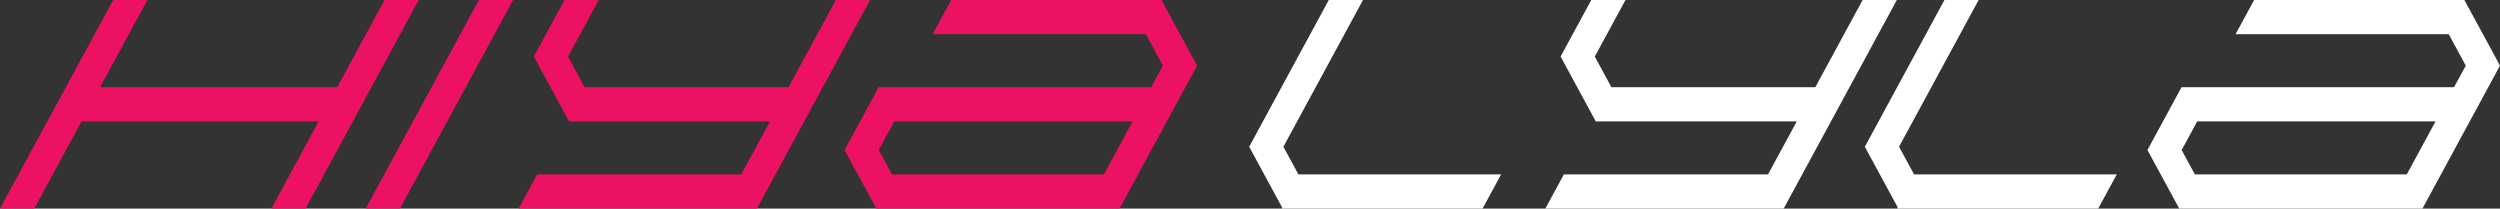 <?xml version="1.0" encoding="UTF-8"?>
<svg id="Layer_2" data-name="Layer 2" xmlns="http://www.w3.org/2000/svg" viewBox="0 0 862.79 72">
  <rect x="0" y="0" width="862.79" height="72" fill="#333333" stroke="none"/>
  <defs>
    <style>
      .cls-1 {
        fill: #fff;
      }

      .cls-2 {
        fill: #ed1164;
      }
    </style>
  </defs>
  <g id="Layer_2-2" data-name="Layer 2">
    <g>
      <polygon class="cls-2" points="132.71 0 116.38 30.1 34.54 30.1 50.87 0 39.06 0 0 72 11.81 72 28.13 41.9 109.97 41.9 93.65 72 105.45 72 144.51 0 132.71 0"/>
      <polygon class="cls-2" points="126.21 72 138.02 72 177.08 0 165.27 0 126.21 72"/>
      <polygon class="cls-2" points="288.47 0 272.14 30.1 201.78 30.1 196.04 19.52 206.63 0 194.82 0 190.14 8.64 184.24 19.51 190.14 30.4 196.38 41.9 208.18 41.9 265.74 41.9 255.82 60.19 185.37 60.19 178.96 72 249.41 72 257.23 72 261.22 72 300.28 0 288.47 0"/>
      <path class="cls-2" d="M407.26,11.81l-.02-.04-6.39-11.77h-72.56l-6.41,11.81h73.57l5.88,10.84-4.04,7.45h-94.06l-5.85,10.79h0s-5.91,10.89-5.91,10.89l5.91,10.88h0s5.06,9.34,5.06,9.34h83.93l20.86-38.47,5.91-10.88-5.88-10.84Zm-26.29,48.38h0s-73.13,0-73.13,0h0s-4.56-8.41-4.56-8.41l5.36-9.88h82.25l-9.92,18.29Z"/>
    </g>
    <g>
      <polygon class="cls-1" points="442.92 50.64 470.39 0 458.59 0 437.02 39.76 431.12 50.65 437.02 61.53 442.39 71.43 442.39 72 442.7 72 454.51 72 511.65 72 518.06 60.19 448.1 60.19 442.92 50.64"/>
      <polygon class="cls-1" points="642.82 0 626.49 30.1 556.13 30.1 550.39 19.52 560.98 0 549.17 0 544.49 8.64 538.59 19.51 544.49 30.4 550.73 41.9 562.53 41.9 620.09 41.9 610.17 60.19 539.72 60.19 533.31 72 603.76 72 611.58 72 615.57 72 654.63 0 642.82 0"/>
      <polygon class="cls-1" points="655.39 50.64 682.86 0 671.06 0 649.49 39.76 643.59 50.65 649.49 61.53 654.86 71.43 654.86 72 655.17 72 666.98 72 724.12 72 730.53 60.19 660.57 60.19 655.39 50.64"/>
      <path class="cls-1" d="M856.91,11.81l-.02-.04-6.39-11.77h-72.56l-6.41,11.81h73.57l5.88,10.84-4.04,7.45h-94.06l-5.85,10.79h0s-5.91,10.89-5.91,10.89l5.91,10.88h0s5.06,9.34,5.06,9.34h83.93l20.86-38.47,5.91-10.88-5.88-10.84Zm-26.29,48.38h0s-73.13,0-73.13,0h0s-4.56-8.41-4.56-8.41l5.36-9.88h82.25l-9.92,18.29Z"/>
    </g>
  </g>
</svg>